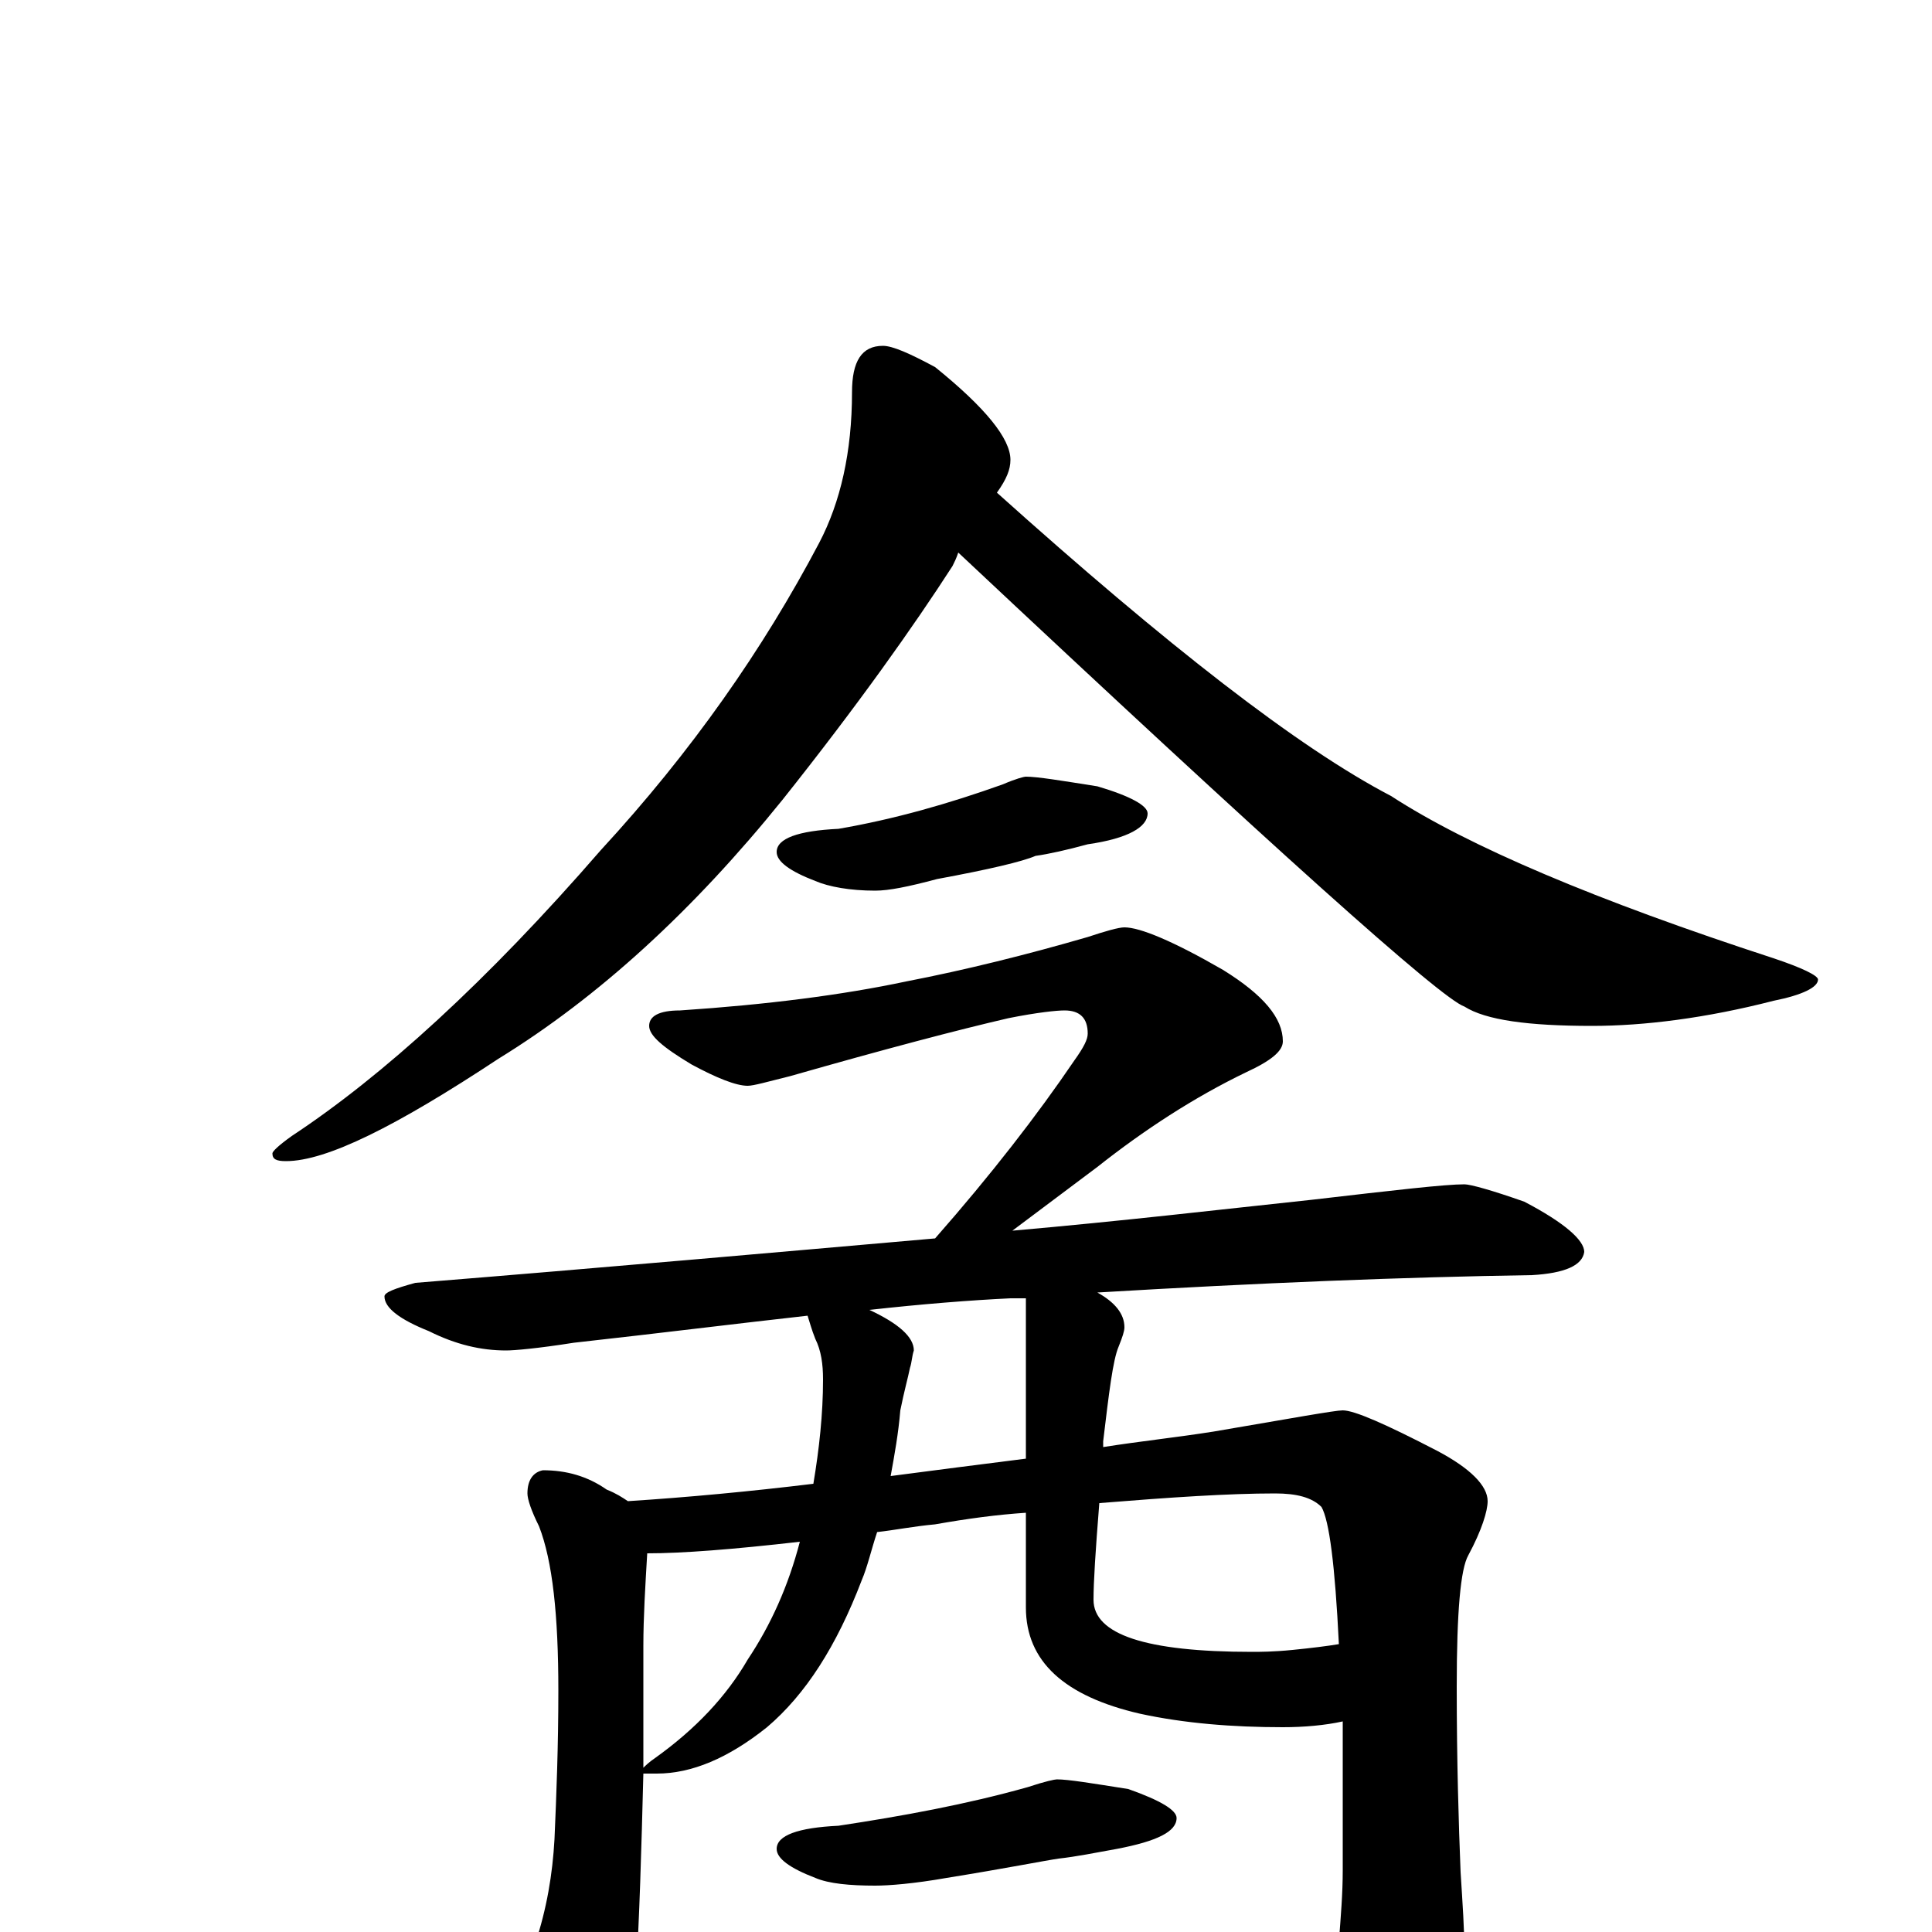 <?xml version="1.0" encoding="utf-8" ?>
<!DOCTYPE svg PUBLIC "-//W3C//DTD SVG 1.1//EN" "http://www.w3.org/Graphics/SVG/1.1/DTD/svg11.dtd">
<svg version="1.1" id="Layer_1" xmlns="http://www.w3.org/2000/svg" xmlns:xlink="http://www.w3.org/1999/xlink" x="0px" y="145px" width="1000px" height="1000px" viewBox="0 0 1000 1000" enable-background="new 0 0 1000 1000" xml:space="preserve">
<g id="Layer_1">
<path id="glyph" transform="matrix(1 0 0 -1 0 1000)" d="M457,821C462,821 471,817 484,810C510,789 523,773 523,762C523,757 521,752 516,745C604,666 672,613 720,588C760,562 826,534 918,504C933,499 941,495 941,493C941,489 933,485 918,482C883,473 851,469 824,469C791,469 769,472 758,479C746,483 659,561 496,714C495,711 494,709 493,707C473,676 444,635 405,586C359,529 310,484 258,452C205,417 169,399 148,399C143,399 141,400 141,403C141,404 144,407 151,412C198,443 252,492 311,560C358,611 395,664 424,719C435,740 441,766 441,797C441,813 446,821 457,821M531,598C537,598 549,596 568,593C585,588 594,583 594,579C594,572 584,566 563,563C552,560 543,558 536,557C529,554 512,550 485,545C470,541 460,539 453,539C440,539 429,541 422,544C409,549 402,554 402,559C402,566 413,570 434,571C463,576 491,584 519,594C526,597 530,598 531,598M582,520C590,520 607,513 633,498C654,485 664,473 664,461C664,456 658,451 645,445C618,432 592,415 568,396l-44,-33C581,368 632,374 679,379C722,384 748,387 758,387C761,387 772,384 789,378C810,367 820,358 820,352C819,345 810,341 793,340C727,339 652,336 568,331C577,326 582,320 582,313C582,311 581,308 579,303C576,296 574,279 571,254C571,253 571,252 571,251C590,254 609,256 628,259C669,266 691,270 695,270C701,270 717,263 744,249C761,240 770,231 770,223C770,218 767,208 760,195C756,188 754,166 754,127C754,88 755,56 756,31C757,15 758,1 758,-11C758,-30 753,-46 744,-61C735,-78 725,-86 715,-86C712,-86 707,-81 702,-70C698,-61 695,-53 693,-46C654,-46 618,-48 585,-51l-167,-12C387,-65 364,-66 348,-66C339,-66 331,-65 325,-64C325,-66 325,-68 324,-70C319,-83 314,-89 309,-89C302,-89 295,-82 287,-67C278,-46 273,-30 273,-19C273,-18 274,-13 277,-6C283,12 286,30 287,48C288,71 289,96 289,125C289,164 286,192 279,210C275,218 273,224 273,227C273,234 276,238 281,239C293,239 304,236 314,229C319,227 322,225 325,223C356,225 388,228 421,232C424,250 426,268 426,286C426,294 425,301 422,307C420,312 419,316 418,319C382,315 342,310 297,305C278,302 266,301 262,301C249,301 236,304 222,311C207,317 199,323 199,329C199,331 204,333 215,336C314,344 404,352 484,359C513,392 537,423 556,451C561,458 563,462 563,465C563,473 559,477 551,477C547,477 537,476 522,473C496,467 458,457 409,443C397,440 390,438 387,438C381,438 371,442 358,449C343,458 336,464 336,469C336,474 341,477 352,477C397,480 436,485 469,492C500,498 532,506 563,515C572,518 579,520 582,520M329,-26C414,-22 493,-16 566,-7C610,-2 639,0 652,0C661,0 675,-4 693,-12C693,-9 693,-7 693,-5C694,8 695,20 695,32C695,61 695,86 695,109C686,107 675,106 664,106C638,106 613,108 590,113C551,122 531,140 531,168l0,49C516,216 501,214 484,211C473,210 463,208 454,207C451,198 449,189 446,182C433,148 417,123 397,106C377,90 358,82 340,82l-7,0C332,43 331,7 329,-25M569,222C567,197 566,181 566,172C566,154 593,145 648,145C652,145 659,145 669,146C679,147 687,148 693,149C691,190 688,213 684,220C679,225 671,227 660,227C636,227 606,225 569,222M531,245l0,83C528,328 526,328 523,328C502,327 477,325 450,322C465,315 473,308 473,301C472,298 472,295 471,292C470,287 468,280 466,270C465,258 463,247 461,236C484,239 507,242 531,245M333,85C334,86 336,88 339,90C360,105 376,122 387,141C399,159 408,179 414,202C379,198 353,196 335,196C334,179 333,163 333,148C333,126 333,105 333,85M547,79C553,79 565,77 584,74C601,68 609,63 609,59C609,52 599,47 578,43C567,41 557,39 548,38C541,37 521,33 490,28C473,25 460,24 453,24C440,24 429,25 422,28C409,33 402,38 402,43C402,50 413,54 434,55C467,60 500,66 532,75C541,78 546,79 547,79z"/>
</g>
</svg>
